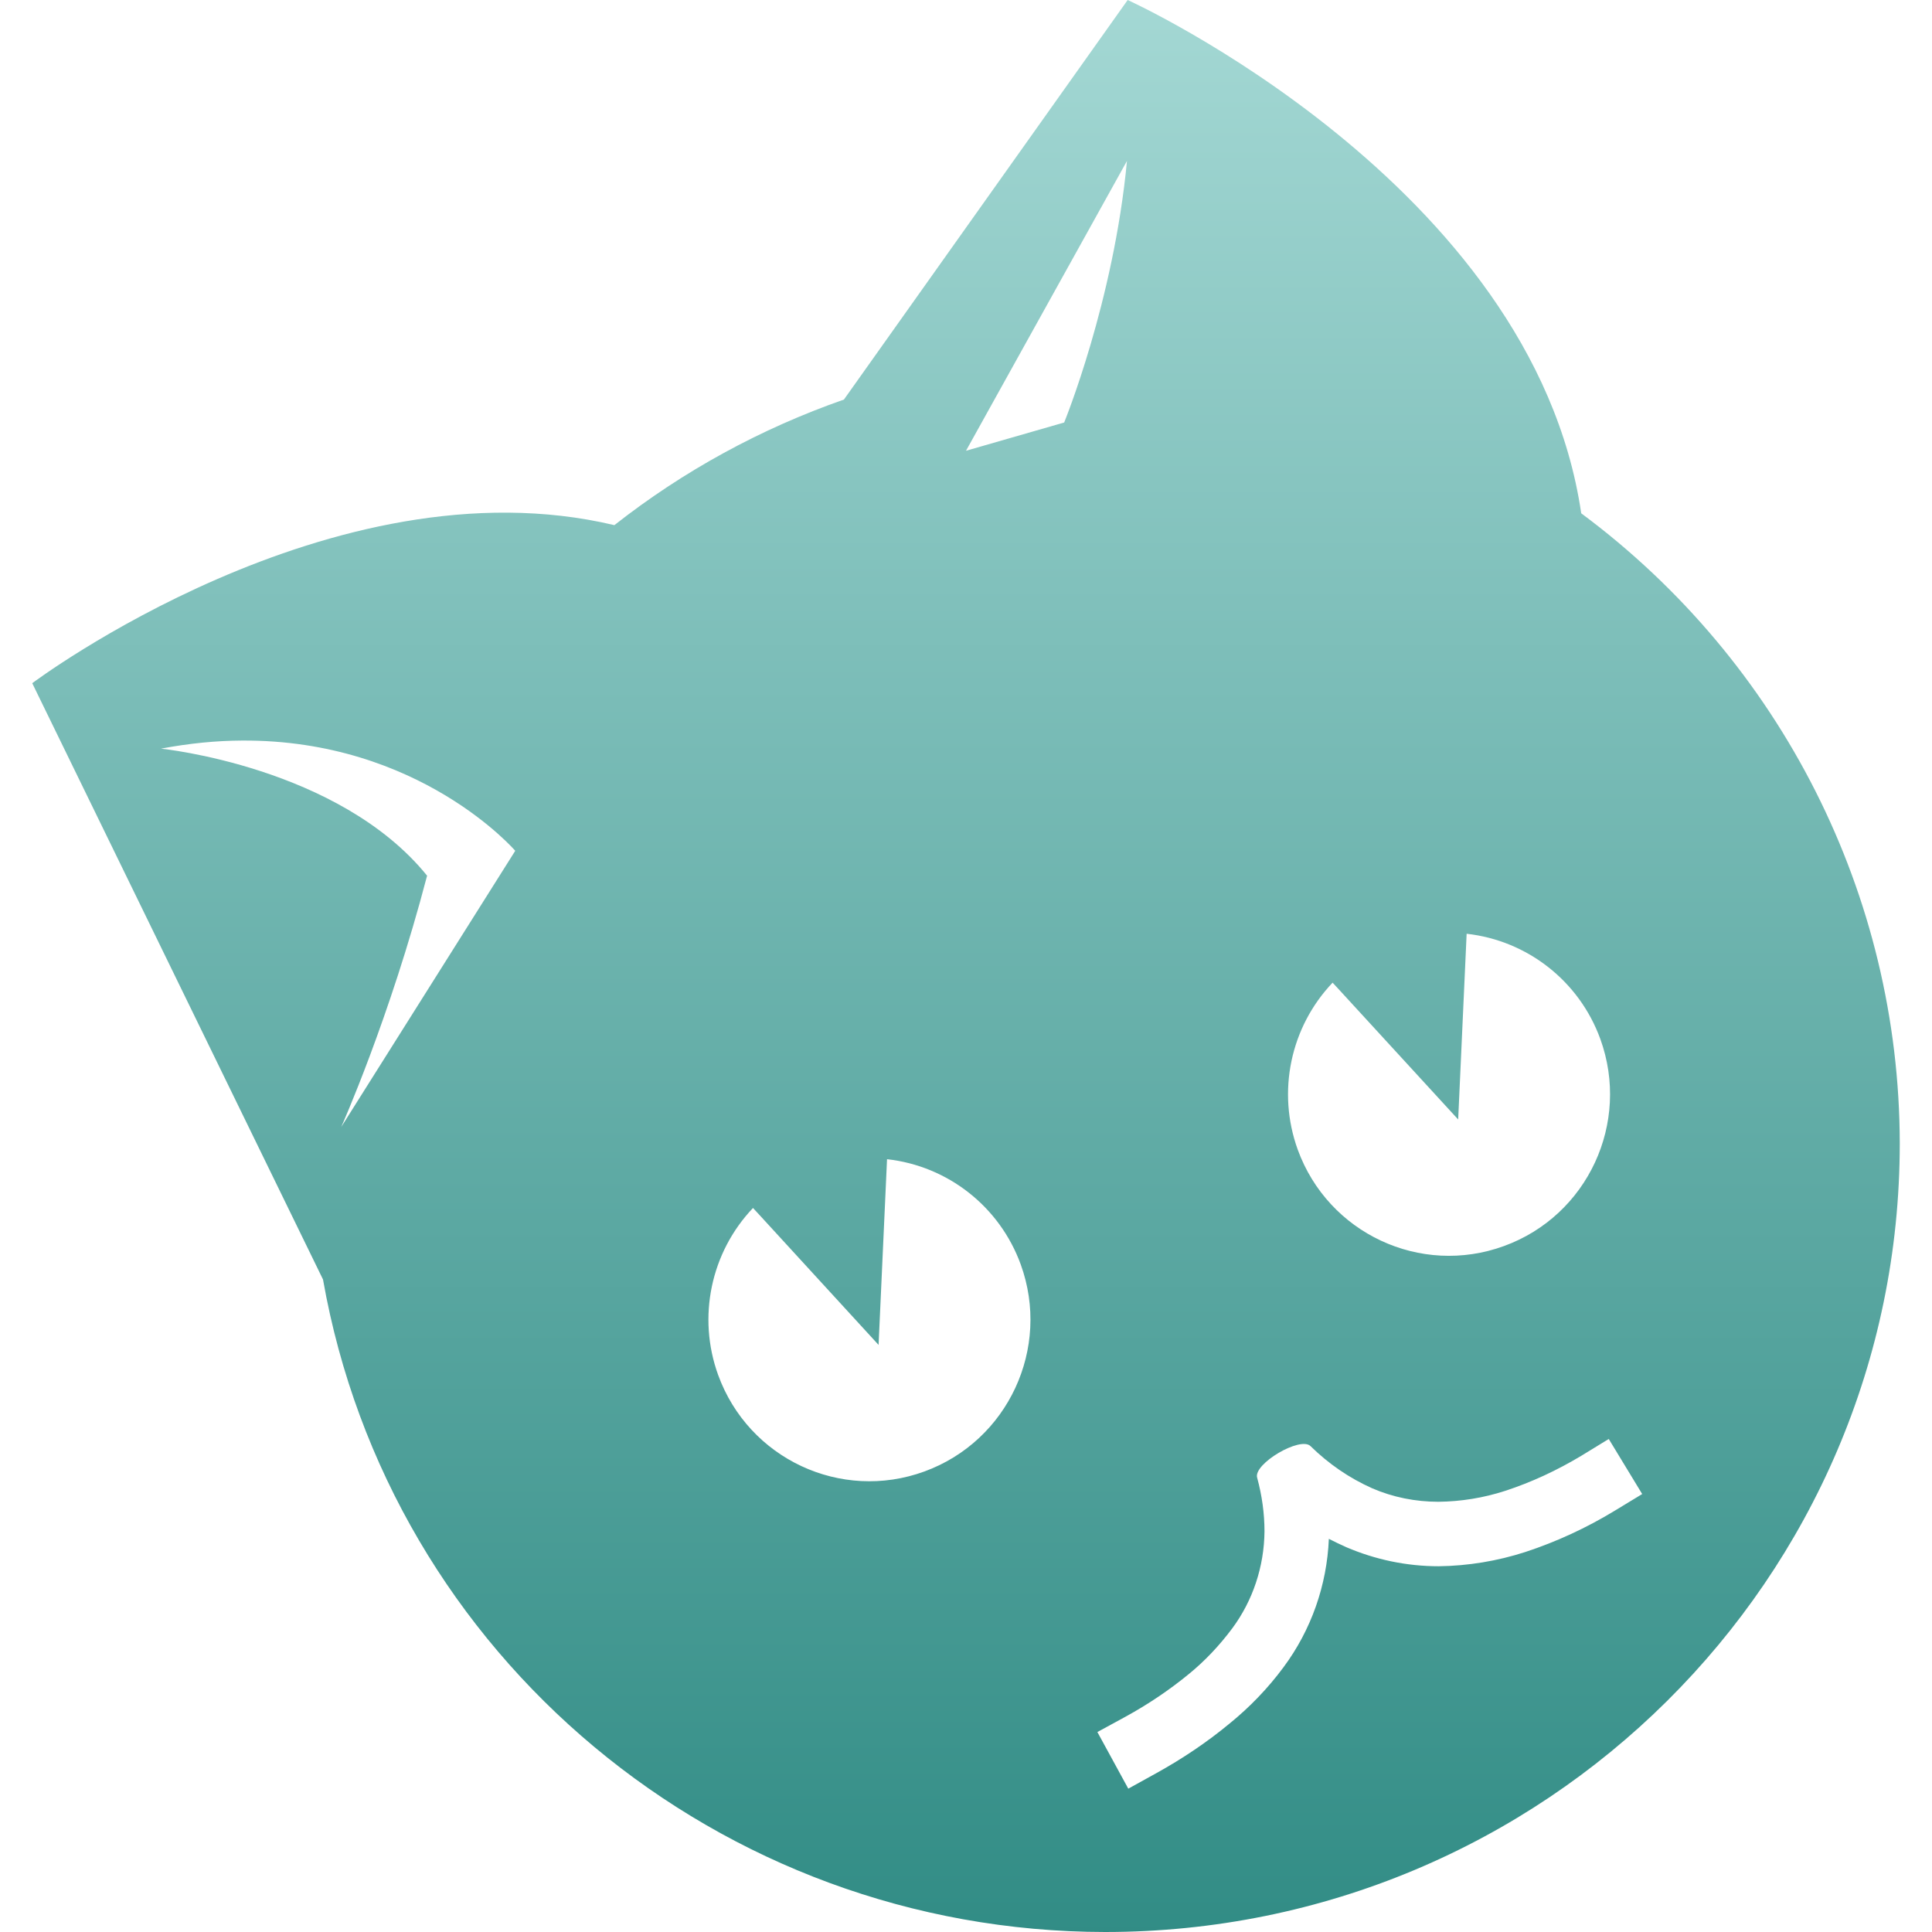 <svg xmlns="http://www.w3.org/2000/svg" style="isolation:isolate" width="16" height="16" viewBox="0 0 16 16">
 <defs>
  <style id="current-color-scheme" type="text/css">
   .ColorScheme-Text { color:#d3dae3; } .ColorScheme-Highlight { color:#5294e2; }
  </style>
  <linearGradient id="arrongin" x1="0%" x2="0%" y1="0%" y2="100%">
   <stop offset="0%" style="stop-color:#dd9b44; stop-opacity:1"/>
   <stop offset="100%" style="stop-color:#ad6c16; stop-opacity:1"/>
  </linearGradient>
  <linearGradient id="aurora" x1="0%" x2="0%" y1="0%" y2="100%">
   <stop offset="0%" style="stop-color:#09D4DF; stop-opacity:1"/>
   <stop offset="100%" style="stop-color:#9269F4; stop-opacity:1"/>
  </linearGradient>
  <linearGradient id="fitdance" x1="0%" x2="0%" y1="0%" y2="100%">
   <stop offset="0%" style="stop-color:#1AD6AB; stop-opacity:1"/>
   <stop offset="100%" style="stop-color:#329DB6; stop-opacity:1"/>
  </linearGradient>
  <linearGradient id="oomox" x1="0%" x2="0%" y1="0%" y2="100%">
   <stop offset="0%" style="stop-color:#a4d8d4; stop-opacity:1"/>
   <stop offset="100%" style="stop-color:#318c85; stop-opacity:1"/>
  </linearGradient>
  <linearGradient id="rainblue" x1="0%" x2="0%" y1="0%" y2="100%">
   <stop offset="0%" style="stop-color:#00F260; stop-opacity:1"/>
   <stop offset="100%" style="stop-color:#0575E6; stop-opacity:1"/>
  </linearGradient>
  <linearGradient id="sunrise" x1="0%" x2="0%" y1="0%" y2="100%">
   <stop offset="0%" style="stop-color: #FF8501; stop-opacity:1"/>
   <stop offset="100%" style="stop-color: #FFCB01; stop-opacity:1"/>
  </linearGradient>
  <linearGradient id="telinkrin" x1="0%" x2="0%" y1="0%" y2="100%">
   <stop offset="0%" style="stop-color: #b2ced6; stop-opacity:1"/>
   <stop offset="100%" style="stop-color: #6da5b7; stop-opacity:1"/>
  </linearGradient>
  <linearGradient id="60spsycho" x1="0%" x2="0%" y1="0%" y2="100%">
   <stop offset="0%" style="stop-color: #df5940; stop-opacity:1"/>
   <stop offset="25%" style="stop-color: #d8d15f; stop-opacity:1"/>
   <stop offset="50%" style="stop-color: #e9882a; stop-opacity:1"/>
   <stop offset="100%" style="stop-color: #279362; stop-opacity:1"/>
  </linearGradient>
  <linearGradient id="90ssummer" x1="0%" x2="0%" y1="0%" y2="100%">
   <stop offset="0%" style="stop-color: #f618c7; stop-opacity:1"/>
   <stop offset="20%" style="stop-color: #94ffab; stop-opacity:1"/>
   <stop offset="50%" style="stop-color: #fbfd54; stop-opacity:1"/>
   <stop offset="100%" style="stop-color: #0f83ae; stop-opacity:1"/>
  </linearGradient>
 </defs>
 <path style="fill:url(#oomox)" class="ColorScheme-Text" fill-rule="evenodd" d="M 6.236 10.004 C 5.886 10.372 5.774 10.908 5.947 11.386 C 6.199 12.081 6.964 12.439 7.656 12.186 C 8.348 11.933 8.705 11.165 8.453 10.471 C 8.279 9.993 7.85 9.656 7.346 9.6 L 7.342 9.69 L 7.276 11.138 L 6.298 10.071 L 6.236 10.004 L 6.236 10.004 L 6.236 10.004 L 6.236 10.004 L 6.236 10.004 L 6.236 10.004 L 6.236 10.004 L 6.236 10.004 L 6.236 10.004 Z M 11.036 8.138 C 10.686 8.506 10.574 9.041 10.747 9.52 C 10.999 10.214 11.764 10.572 12.456 10.319 C 13.148 10.067 13.505 9.299 13.253 8.604 C 13.079 8.126 12.65 7.789 12.146 7.733 L 12.142 7.823 L 12.076 9.271 L 11.098 8.205 L 11.036 8.138 L 11.036 8.138 L 11.036 8.138 L 11.036 8.138 L 11.036 8.138 L 11.036 8.138 L 11.036 8.138 Z M 2.004 6.133 C 1.794 6.134 1.571 6.155 1.333 6.2 C 1.333 6.2 2.805 6.348 3.537 7.252 C 3.228 8.434 2.826 9.333 2.826 9.333 L 4.267 7.046 C 4.267 7.046 3.474 6.124 2.004 6.133 L 2.004 6.133 L 2.004 6.133 L 2.004 6.133 L 2.004 6.133 L 2.004 6.133 Z M 9.333 1.333 L 8 3.733 L 8.813 3.499 C 8.813 3.499 9.223 2.498 9.333 1.333 L 9.333 1.333 L 9.333 1.333 L 9.333 1.333 Z M 9.339 0 L 6.989 3.309 C 6.302 3.549 5.659 3.9 5.088 4.349 C 2.749 3.793 0.267 5.658 0.267 5.658 L 2.675 10.596 C 3.226 13.718 5.957 15.997 9.152 16 C 12.787 16 15.733 13.076 15.733 9.469 C 15.73 7.415 14.753 5.482 13.095 4.251 C 12.694 1.522 9.339 0 9.339 0 L 9.339 0 L 9.339 0 L 9.339 0 L 9.339 0 L 9.339 0 L 9.339 0 L 9.339 0 L 9.339 0 Z M 13.096 12.056 L 13.323 11.917 L 13.6 12.373 L 13.371 12.512 C 13.139 12.653 12.891 12.768 12.632 12.853 C 12.4 12.928 12.157 12.968 11.915 12.971 C 11.651 12.971 11.392 12.917 11.149 12.813 C 11.101 12.792 11.053 12.768 11.005 12.744 C 10.989 13.128 10.859 13.499 10.629 13.808 C 10.501 13.981 10.349 14.139 10.181 14.275 C 9.995 14.429 9.792 14.565 9.579 14.683 L 9.344 14.813 L 9.088 14.344 L 9.323 14.216 C 9.507 14.115 9.683 13.997 9.845 13.864 C 9.979 13.755 10.099 13.627 10.203 13.488 C 10.376 13.256 10.469 12.973 10.472 12.683 C 10.472 12.533 10.451 12.384 10.411 12.237 C 10.379 12.123 10.768 11.893 10.853 11.976 C 11.003 12.123 11.173 12.24 11.363 12.325 C 11.536 12.4 11.723 12.437 11.912 12.437 C 12.099 12.435 12.285 12.405 12.464 12.347 C 12.685 12.275 12.896 12.176 13.096 12.056 Z"/>
</svg>
